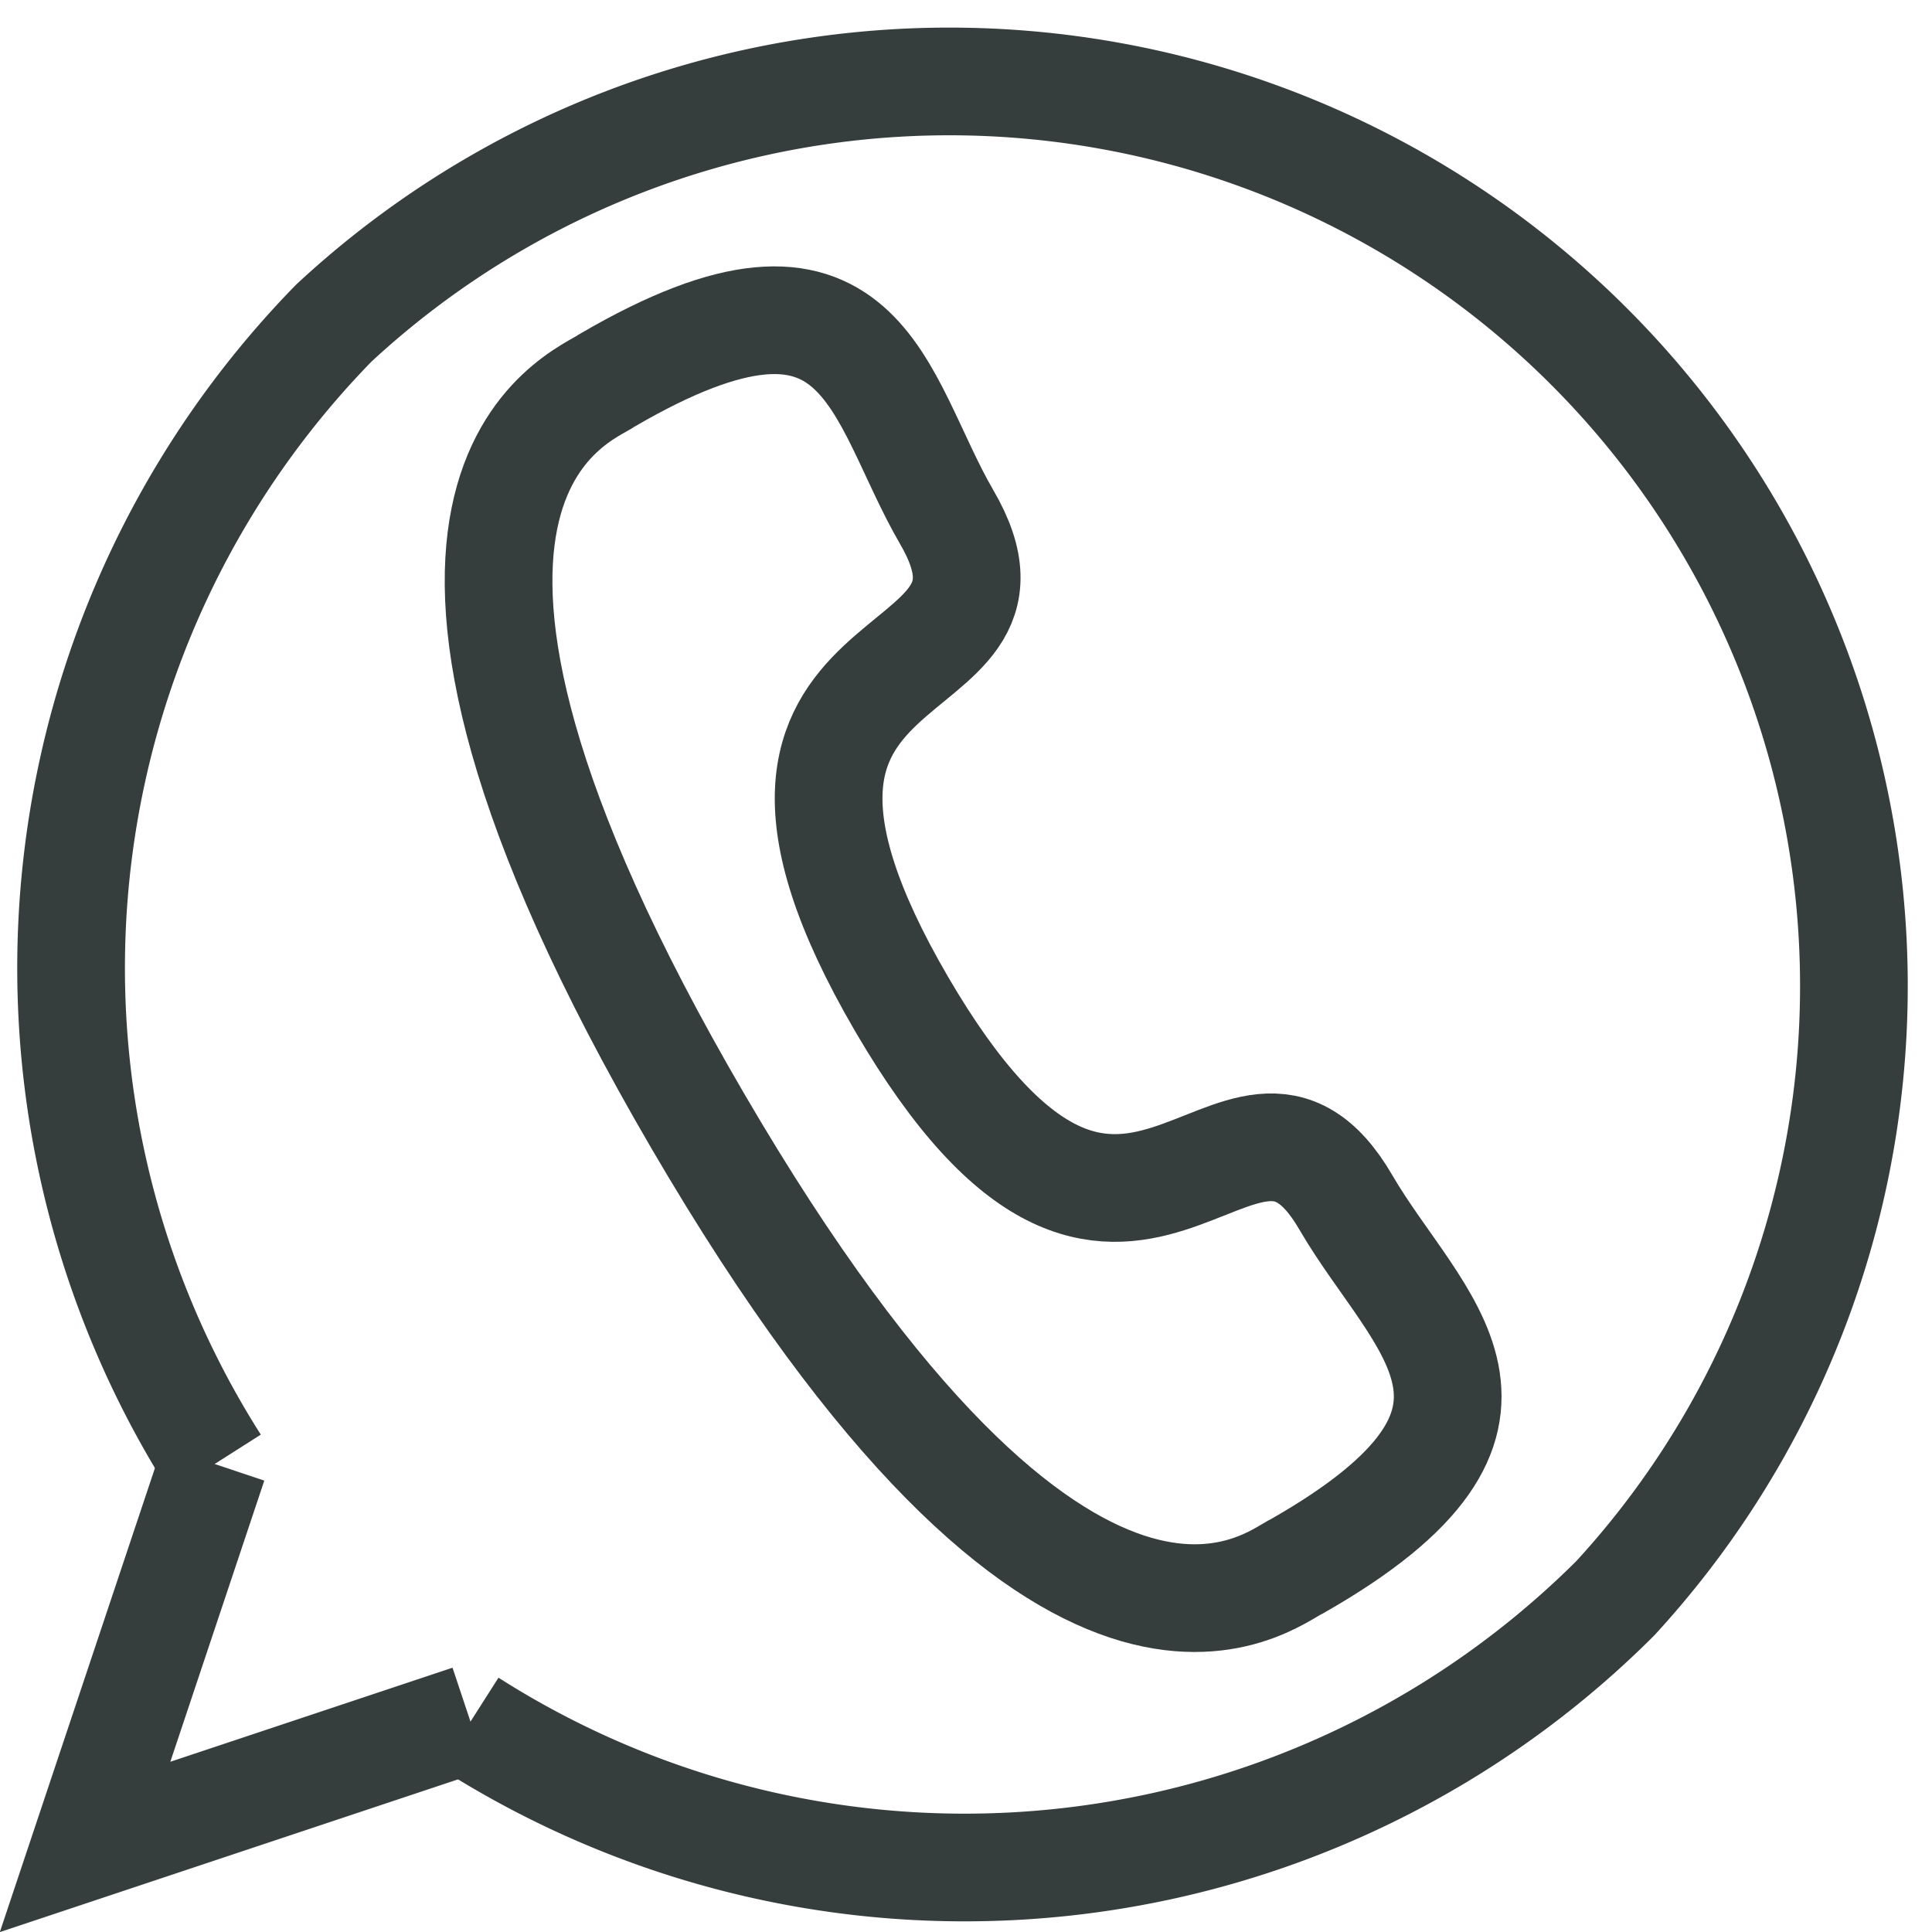 <svg xmlns="http://www.w3.org/2000/svg" viewBox="0 0 17.94 17.94"><defs><style>.cls-1{fill:none;stroke:#363d3d;stroke-miterlimit:10;}</style></defs><title>icono-whatsapp</title><g id="Capa_2" data-name="Capa 2"><g id="Capa_1-2" data-name="Capa 1"><path class="cls-1" d="M8.37,9.32c2.1,3.6,3.13.12,4.13,1.85.66,1.13,1.95,2-.45,3.37-.25.11-2.12,1.78-5.57-4.13S5.42,3.69,5.64,3.53c2.4-1.4,2.5.15,3.15,1.27C9.8,6.53,6.28,5.73,8.37,9.32Z"/><path class="cls-1" d="M4.36,16A8.55,8.55,0,0,0,15,14.84,8.4,8.4,0,0,0,3.1,3,8.57,8.57,0,0,0,2,13.59"/><polyline class="cls-1" points="1.98 13.59 0.79 17.15 4.36 15.96"/></g></g></svg>